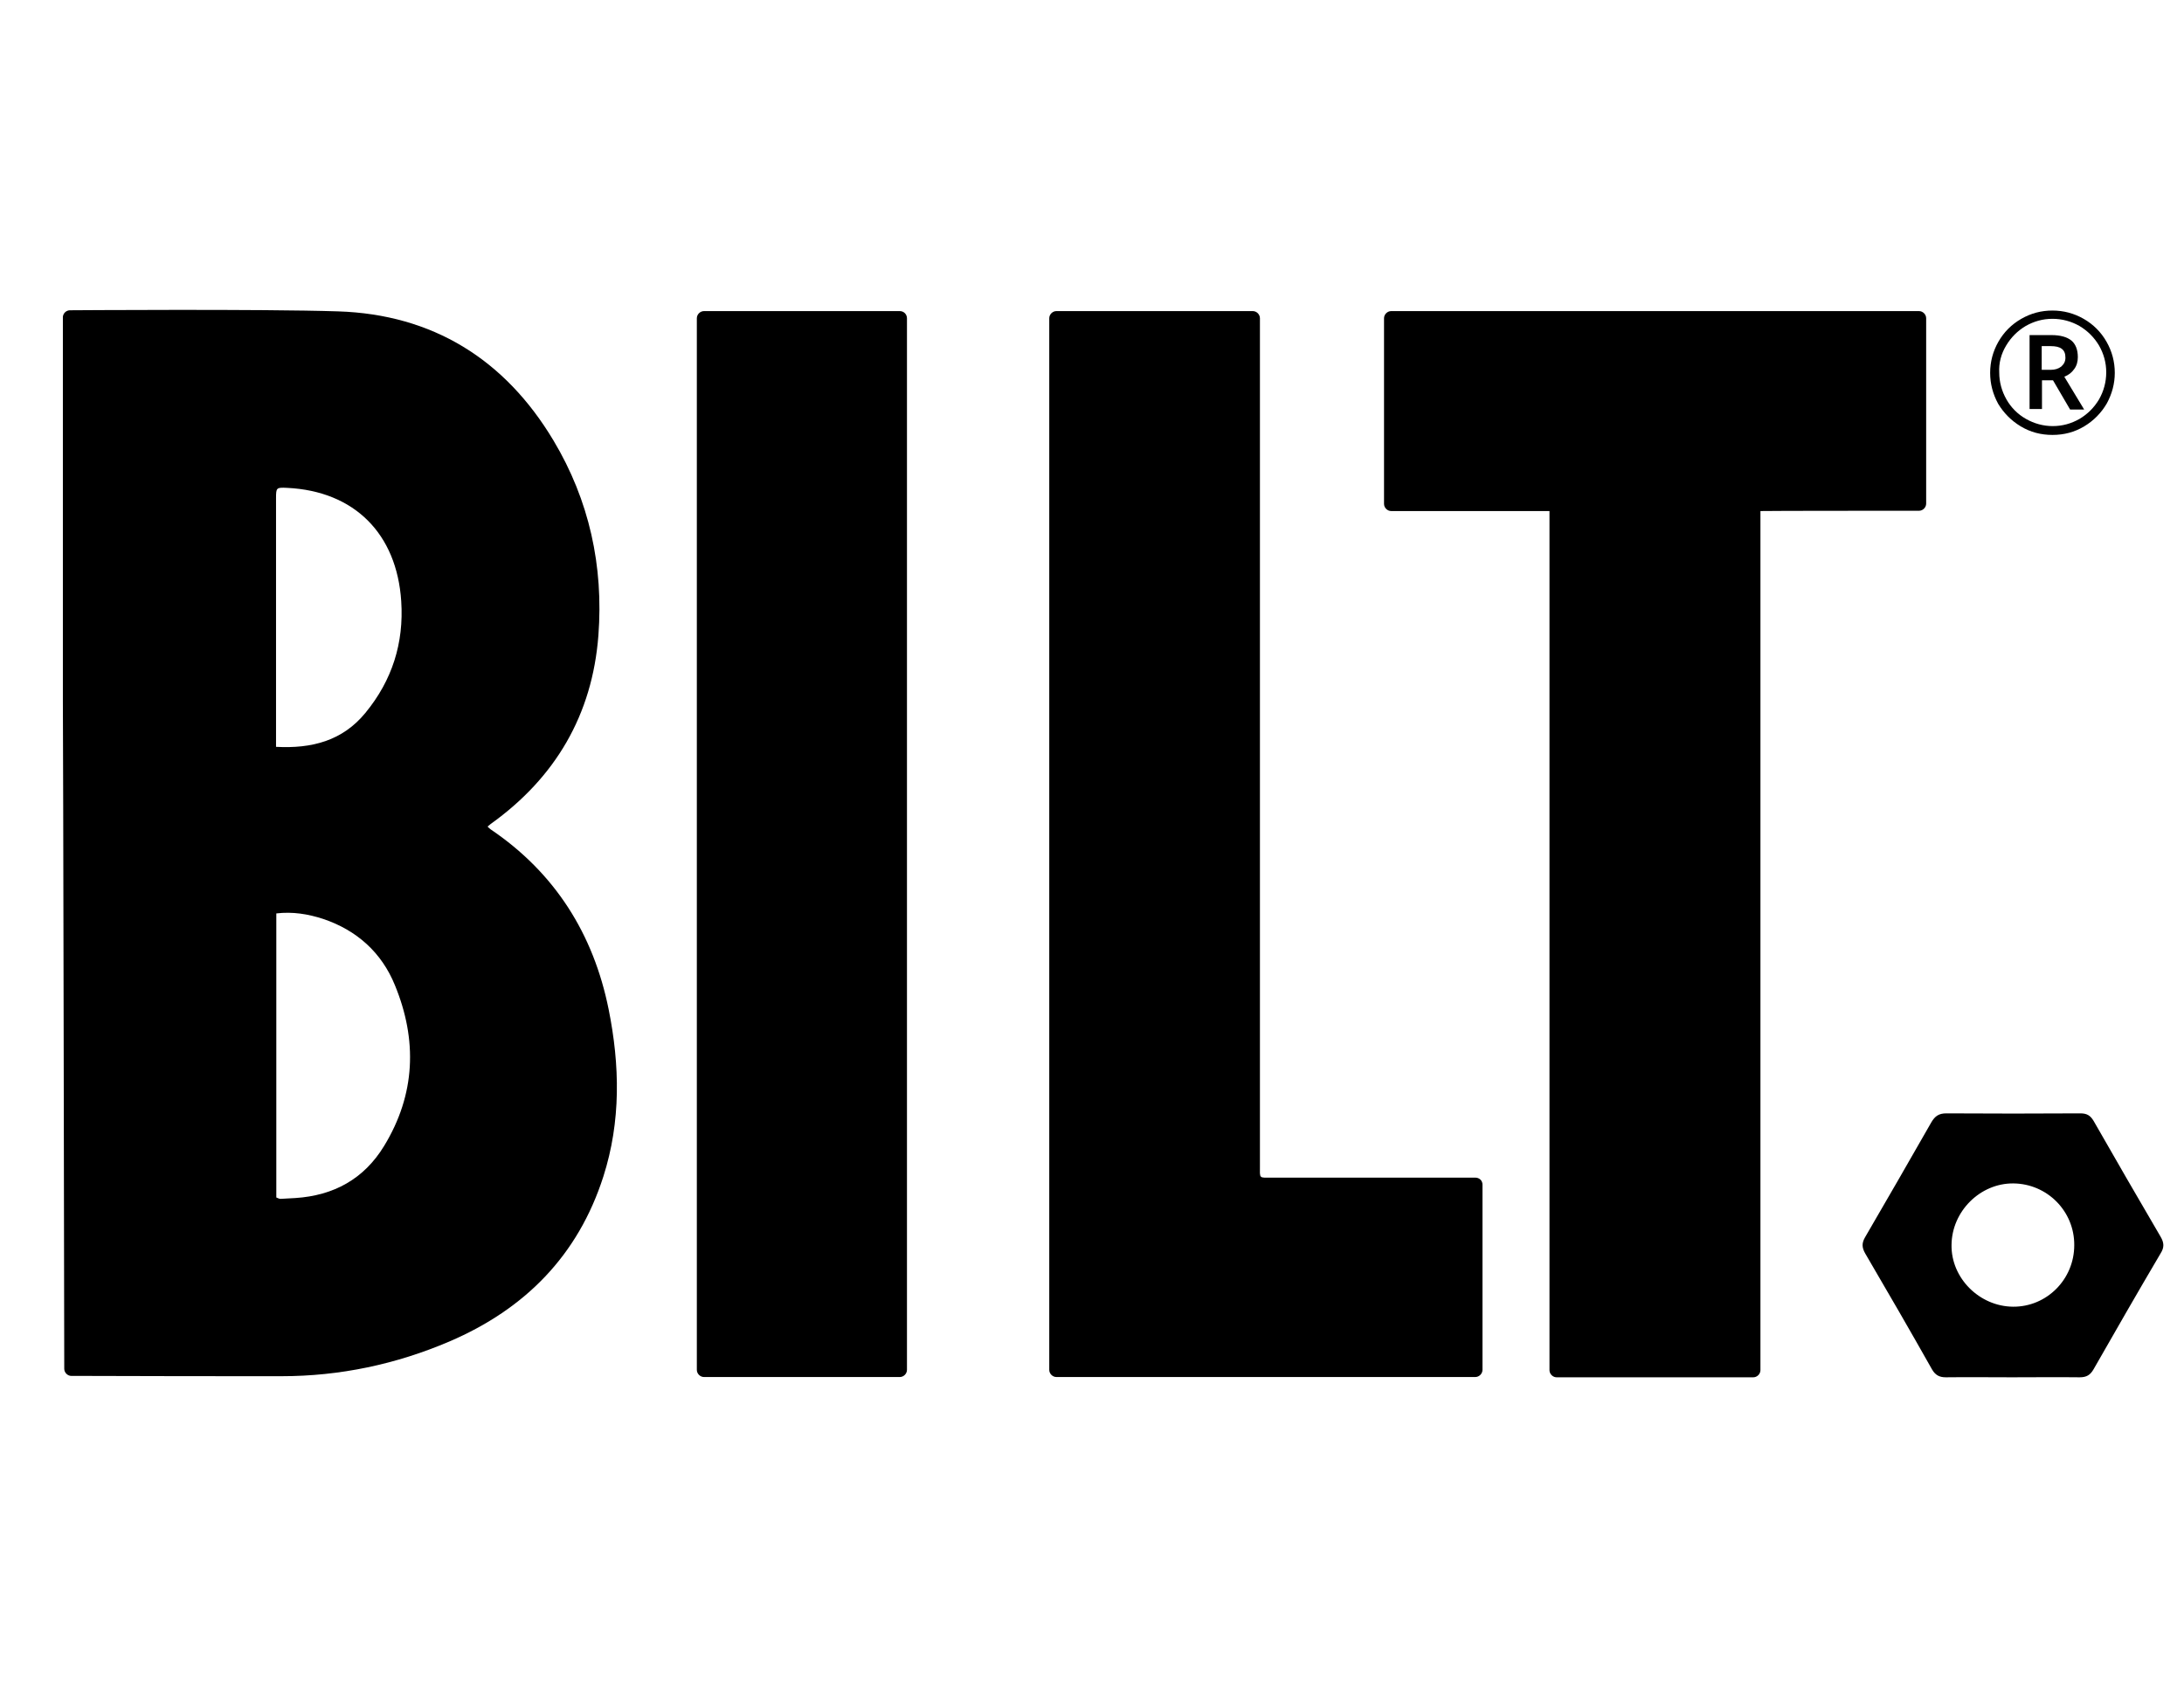 <?xml version="1.0" encoding="utf-8"?>
<!-- Generator: Adobe Illustrator 21.0.0, SVG Export Plug-In . SVG Version: 6.00 Build 0)  -->
<svg version="1.1" id="Layer_1" xmlns="http://www.w3.org/2000/svg" xmlns:xlink="http://www.w3.org/1999/xlink" x="0px" y="0px"
	 viewBox="0 0 792 612" style="enable-background:new 0 0 792 612;" xml:space="preserve">
<g>
	<path d="M695.9,185.2c1.4,0,2.6-1.2,2.6-2.6v-5.9c0,0,0-0.1,0-0.1c0-18.4,0-36.8,0-55.2c0,0,0-0.1,0-0.1v-5.9
		c0-1.4-1.2-2.6-2.6-2.6H504.5c-1.4,0-2.6,1.2-2.6,2.6v5.9c0,0,0,0.1,0,0.1c0,18.4,0,36.8,0,55.3c0,0,0,0.1,0,0.1v5.9
		c0,1.4,1.2,2.6,2.6,2.6c0,0,55.9,0,57.4,0c0,1.8,0,311.5,0,311.5c0,1.4,1.2,2.6,2.6,2.6h71.3c1.4,0,2.6-1.2,2.6-2.6
		c0,0,0-309.9,0-311.5C639.9,185.2,695.9,185.2,695.9,185.2z"/>
	<path d="M177.9,300.7c-0.4-0.3-0.7-0.6-1.1-1c0.5-0.4,0.8-0.6,1.1-0.9c23.5-16.8,36.9-39.6,39.1-68.4c1.9-25.1-3.3-49-16.3-70.7
		c-17.6-29.4-43.8-45.7-78.1-46.8c-27.6-0.9-97.2-0.4-97.2-0.4c-1.4,0-2.5,1.1-2.6,2.4c0,0,0,0,0,0c0,0,0,0.1,0,0.1c0,2,0,3.9,0,5.9
		c0,44.4,0,88.9,0,133.3c0.1,1.3,0.5,242.1,0.5,242.1c0,1.4,1.2,2.6,2.6,2.6h4.8c23.8,0.1,47.6,0.1,71.4,0.1
		c21.1,0,41.5-4.3,60.9-12.6c27.3-11.7,46.6-31.1,55.8-59.8c6.4-20,6-40.4,1.9-60.7C215.2,338.7,201.3,316.5,177.9,300.7z
		 M100.1,267.3c0-28.9,0-57.8,0-86.6c0-3.9,0.1-4,4.1-3.8c24.3,1.2,39.7,16.6,41.3,41.1c1,15.2-3.3,28.7-13,40.5
		c-8.3,10.1-19.4,13-32.4,12.3C100.1,269.5,100.1,268.4,100.1,267.3z M139.3,415.5c-7.3,12-18.3,18-32.2,18.9
		c-1.8,0.1-3.6,0.2-5.4,0.3c-0.5,0-0.9-0.3-1.5-0.5c0-34.3,0-68.5,0-103c5.9-0.7,11.5,0.2,17,2c12.2,4.1,21.2,12.2,26,24
		C151.4,377.1,150.7,396.8,139.3,415.5z"/>
	<path d="M783.5,448.4c-8.2-14-16.3-28-24.3-42c-1.2-2-2.5-2.7-4.8-2.7c-16.2,0.1-32.4,0.1-48.6,0c-2.7,0-4.1,1-5.4,3.2
		c-8,14-16,27.9-24.1,41.8c-1.2,2.1-1.1,3.7,0.1,5.8c8.2,14,16.3,28,24.2,42c1.2,2.1,2.7,2.9,5,2.9c8-0.1,16,0,24,0
		c8.2,0,16.4-0.1,24.6,0c2.4,0,3.8-0.8,5-2.9c8-14,16.1-28.1,24.3-42C784.9,452.3,784.8,450.6,783.5,448.4z M730,473.8
		c-12.2-0.1-22.5-10.4-22.3-22.4c0.1-12.2,10.4-22.4,22.4-22.3c12.3,0.1,22.2,10.1,22.1,22.4C752.2,463.9,742.2,473.9,730,473.8z"/>
	<path d="M740.4,137.9h4.1l6.2,10.6h5.1l-7.2-11.9c1.5-0.6,2.7-1.5,3.6-2.8c0.9-1.2,1.3-2.7,1.3-4.3c0-2.7-0.8-4.7-2.3-6
		c-1.6-1.3-4-2-7.3-2H736v26.8h4.5V137.9z M740.4,125.5h3.2c1.9,0,3.2,0.3,4.1,1c0.9,0.7,1.3,1.7,1.3,3.2c0,1.3-0.5,2.3-1.5,3.2
		c-1,0.8-2.3,1.2-3.9,1.2h-3.2V125.5z"/>
	<path d="M732.8,154.6c3.5,2.1,7.3,3.1,11.5,3.1c4.2,0,8-1,11.5-3.1c3.5-2.1,6.2-4.9,8.2-8.3c1.9-3.5,2.9-7.2,2.9-11.1
		c0-4-1-7.8-3-11.3c-2-3.5-4.8-6.3-8.3-8.3c-3.5-2-7.3-3-11.3-3c-4.1,0-7.8,1-11.3,3c-3.5,2-6.3,4.8-8.3,8.3c-2,3.5-3,7.3-3,11.3
		c0,4,1,7.7,2.9,11.2C726.6,149.7,729.3,152.5,732.8,154.6z M727.5,125.3c1.8-3,4.1-5.3,7.1-7.1c3-1.7,6.2-2.6,9.7-2.6
		c3.5,0,6.8,0.9,9.8,2.6c3,1.8,5.3,4.1,7.1,7.1c1.7,3,2.6,6.2,2.6,9.7c0,3.5-0.9,6.8-2.6,9.8c-1.8,3-4.1,5.3-7.1,7.1
		c-3,1.7-6.2,2.6-9.7,2.6c-3.4,0-6.7-0.9-9.7-2.6c-3-1.7-5.4-4.1-7.1-7.1c-1.7-3-2.6-6.3-2.6-9.7
		C724.8,131.6,725.7,128.3,727.5,125.3z"/>
	<path d="M326.3,112.8h-71c-1.4,0-2.6,1.2-2.6,2.6v381.3c0,1.4,1.2,2.6,2.6,2.6h71c1.4,0,2.6-1.2,2.6-2.6v-5.9c0,0,0,0,0,0
		c0-61.5,0-375.4,0-375.4C328.9,114,327.8,112.8,326.3,112.8z"/>
	<path d="M535,427c0,0-53.9,0-73.8,0c-4.8,0-4.3,0.5-4.3-4.4c0-100.4,0-200.8,0-301.3c0,0,0,0,0,0v-5.9c0-1.4-1.2-2.6-2.6-2.6h-71.2
		c-1.4,0-2.6,1.2-2.6,2.6c0,0,0,128.9,0,190.5c0,61.6,0,123.3,0,184.9c0,0,0,0,0,0v5.9c0,1.4,1.2,2.6,2.6,2.6H535
		c1.4,0,2.6-1.2,2.6-2.6v-67.2C537.6,428.1,536.5,427,535,427z"/>
</g>
</svg>
